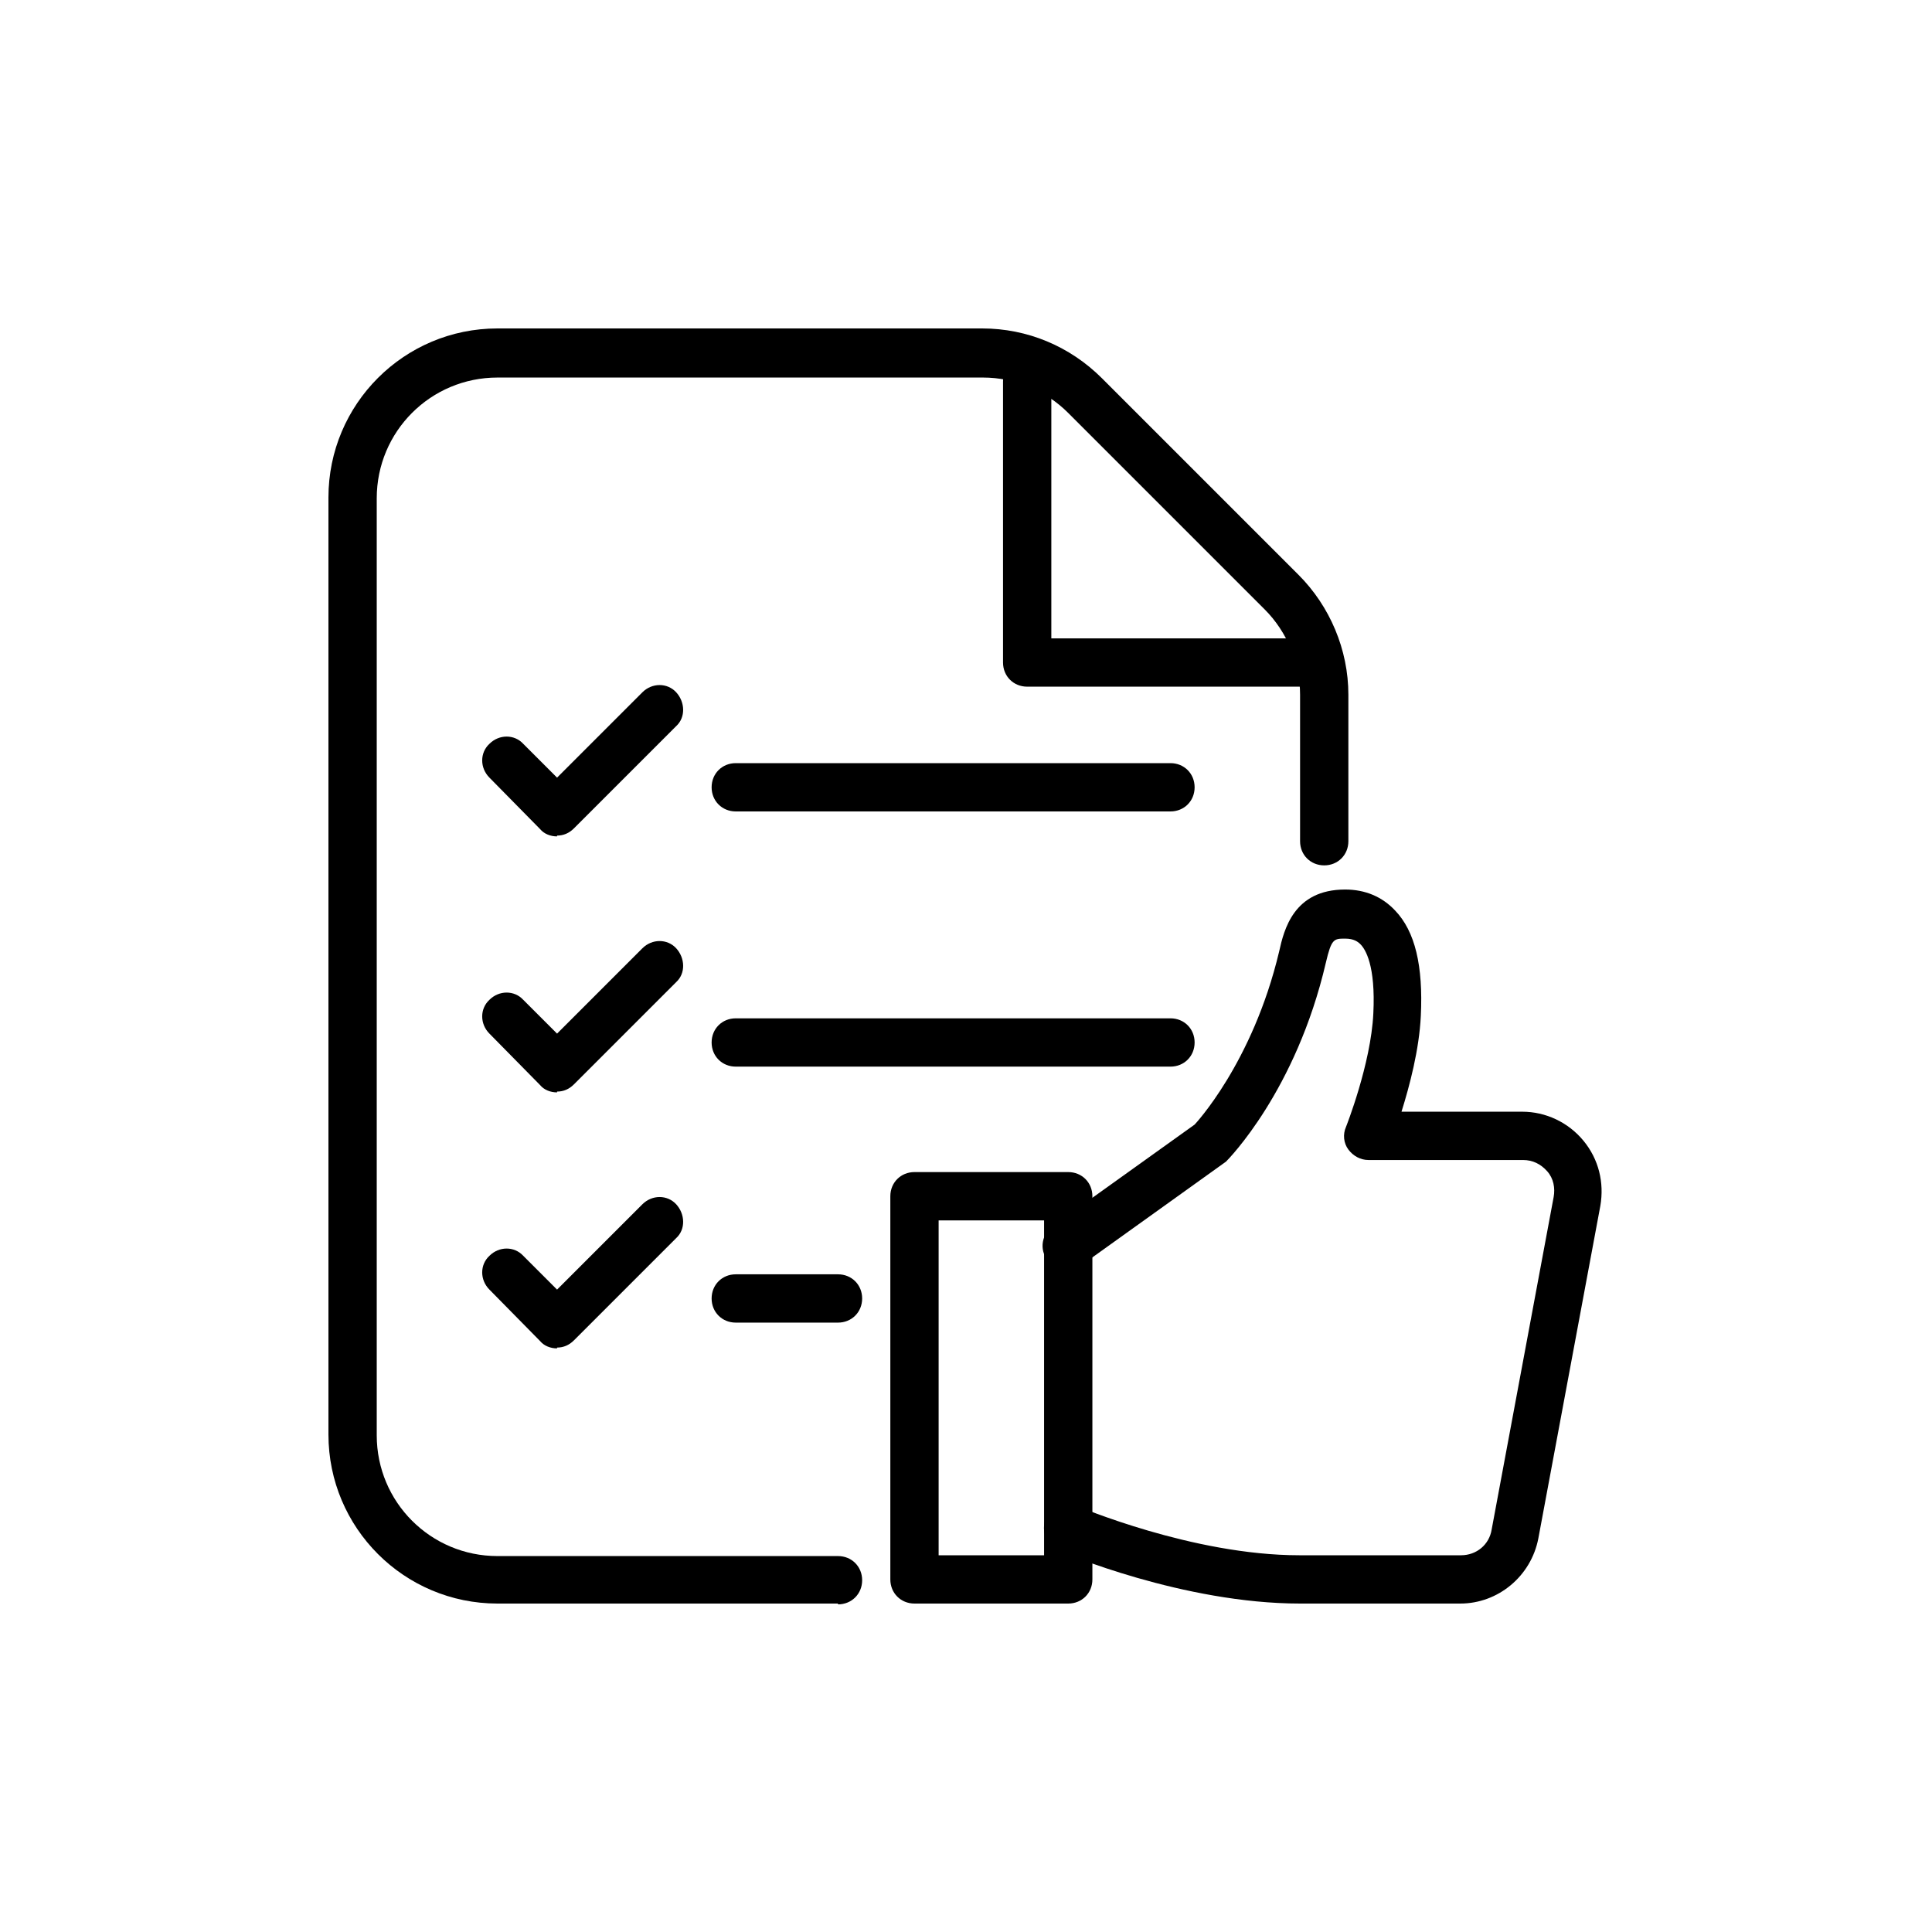 <svg viewBox="0 0 24 24" fill="#000000" xmlns="http://www.w3.org/2000/svg">
  <path d="M16.25,8.53h-3.49c-.17,0-.3-.13-.3-.3v-3.49c0-.17,.13-.3,.3-.3s.3,.13,.3,.3v3.19h3.19c.17,0,.3,.13,.3,.3s-.13,.3-.3,.3Z"/>
  <path d="M14.54,10.08h-5.4c-.17,0-.3-.13-.3-.3s.13-.3,.3-.3h5.4c.17,0,.3,.13,.3,.3s-.13,.3-.3,.3Z"/>
  <path d="M6.92,10.39h0c-.08,0-.16-.03-.21-.09l-.63-.64c-.12-.12-.12-.31,0-.42,.12-.12,.31-.12,.42,0l.42,.42,1.06-1.06c.12-.12,.31-.12,.42,0s.12,.31,0,.42l-1.27,1.27c-.06,.06-.13,.09-.21,.09Z"/>
  <path d="M14.54,13.25h-5.4c-.17,0-.3-.13-.3-.3s.13-.3,.3-.3h5.4c.17,0,.3,.13,.3,.3s-.13,.3-.3,.3Z"/>
  <path d="M6.92,13.57h0c-.08,0-.16-.03-.21-.09l-.63-.64c-.12-.12-.12-.31,0-.42,.12-.12,.31-.12,.42,0l.42,.42,1.06-1.06c.12-.12,.31-.12,.42,0s.12,.31,0,.42l-1.27,1.27c-.06,.06-.13,.09-.21,.09Z"/>
  <path d="M10.41,16.43h-1.27c-.17,0-.3-.13-.3-.3s.13-.3,.3-.3h1.27c.17,0,.3,.13,.3,.3s-.13,.3-.3,.3Z"/>
  <path d="M6.92,16.75h0c-.08,0-.16-.03-.21-.09l-.63-.64c-.12-.12-.12-.31,0-.42,.12-.12,.31-.12,.42,0l.42,.42,1.06-1.06c.12-.12,.31-.12,.42,0s.12,.31,0,.42l-1.27,1.27c-.06,.06-.13,.09-.21,.09Z"/>
  <path d="M10.41,19.92H6.18c-1.16,0-2.1-.94-2.1-2.1V6.18c0-1.16,.94-2.1,2.1-2.1h6.02c.56,0,1.09,.22,1.49,.62l2.44,2.44c.39,.39,.62,.93,.62,1.49v1.82c0,.17-.13,.3-.3,.3s-.3-.13-.3-.3v-1.82c0-.39-.16-.78-.44-1.06l-2.44-2.44c-.28-.28-.66-.44-1.06-.44H6.18c-.83,0-1.5,.67-1.5,1.5v11.64c0,.83,.67,1.5,1.5,1.5h4.23c.17,0,.3,.13,.3,.3s-.13,.3-.3,.3Z"/>
  <path d="M13.27,19.92h-1.91c-.17,0-.3-.13-.3-.3v-4.76c0-.17,.13-.3,.3-.3h1.91c.17,0,.3,.13,.3,.3v4.76c0,.17-.13,.3-.3,.3Zm-1.61-.6h1.31v-4.16h-1.31v4.16Z"/>
  <path d="M18.16,19.92h-2.01c-1.45,0-2.94-.63-3-.66-.15-.07-.22-.24-.16-.39,.07-.15,.24-.22,.39-.16,.01,0,1.43,.61,2.76,.61h2.01c.19,0,.35-.13,.38-.32l.77-4.13c.02-.11,0-.23-.08-.32s-.18-.14-.3-.14h-1.92c-.1,0-.19-.05-.25-.13-.06-.08-.07-.19-.03-.28,0,0,.31-.78,.34-1.41,.03-.6-.1-.8-.16-.86-.03-.03-.08-.07-.19-.07-.14,0-.17,0-.24,.3-.37,1.59-1.21,2.44-1.24,2.47l-1.8,1.29c-.13,.1-.32,.07-.42-.07-.1-.13-.07-.32,.07-.42l1.76-1.26h0s.72-.76,1.05-2.15c.06-.27,.18-.77,.82-.77,.25,0,.46,.09,.62,.26,.25,.26,.35,.69,.32,1.31-.02,.42-.14,.87-.24,1.19h1.5c.29,0,.57,.13,.76,.36,.19,.23,.26,.52,.21,.81l-.77,4.13c-.09,.47-.5,.81-.97,.81Z"/>
</svg>

